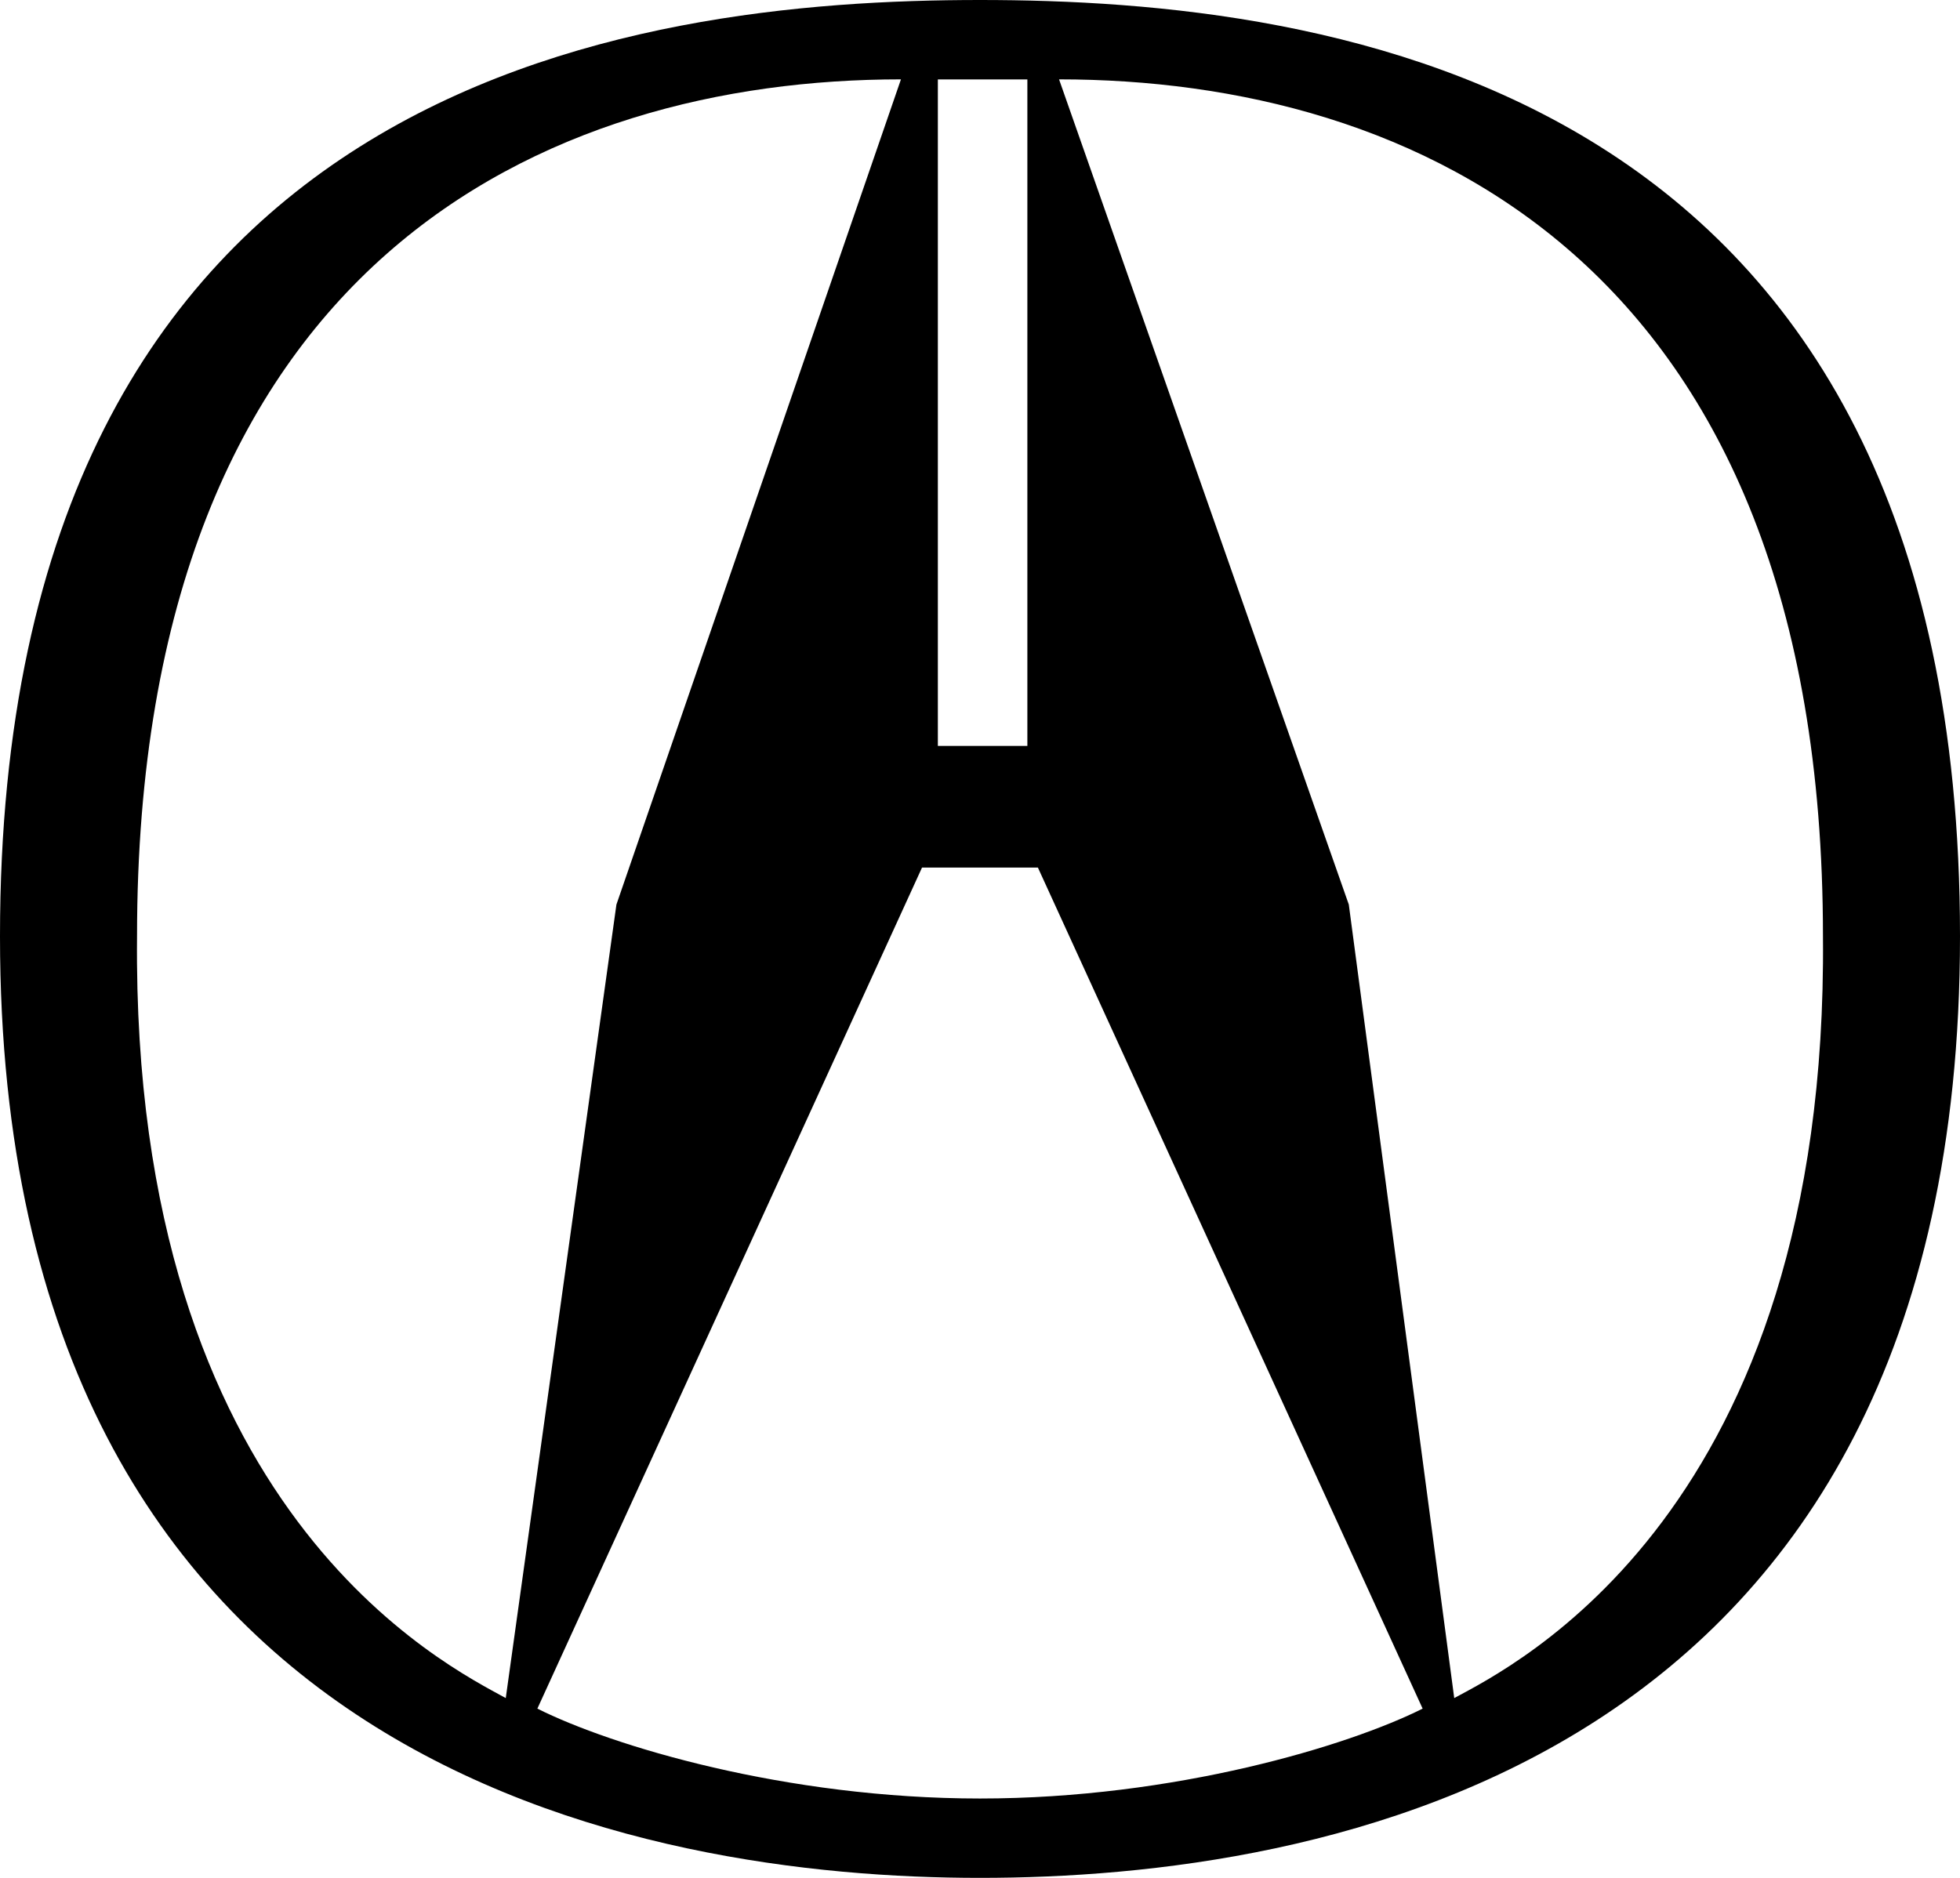 <svg width="24" height="23" viewBox="0 0 24 23" fill="none" xmlns="http://www.w3.org/2000/svg">
<path fill-rule="evenodd" clip-rule="evenodd" d="M0 11.468C0 0.972 7.744 0 12 0C16.256 0 24 0.972 24 11.468C24 21.705 16.129 23 12 23C7.936 23 0 21.705 0 11.468ZM16.516 11.079L17.807 20.798C18.516 20.413 22.387 18.53 22.322 11.468C22.322 3.175 17.29 0.972 12.968 0.972L16.516 11.079ZM12 9.136H12.58V0.973H11.484V9.136H12ZM12 22.028C14.387 22.028 16.516 21.381 17.42 20.927L12.709 10.626H11.29L6.58 20.927C7.484 21.381 9.613 22.028 12 22.028ZM11.032 0.972C6.709 0.972 1.678 3.175 1.678 11.468C1.61 18.53 5.484 20.406 6.193 20.798L7.548 11.079L11.032 0.972Z" fill="black"/>
</svg>
